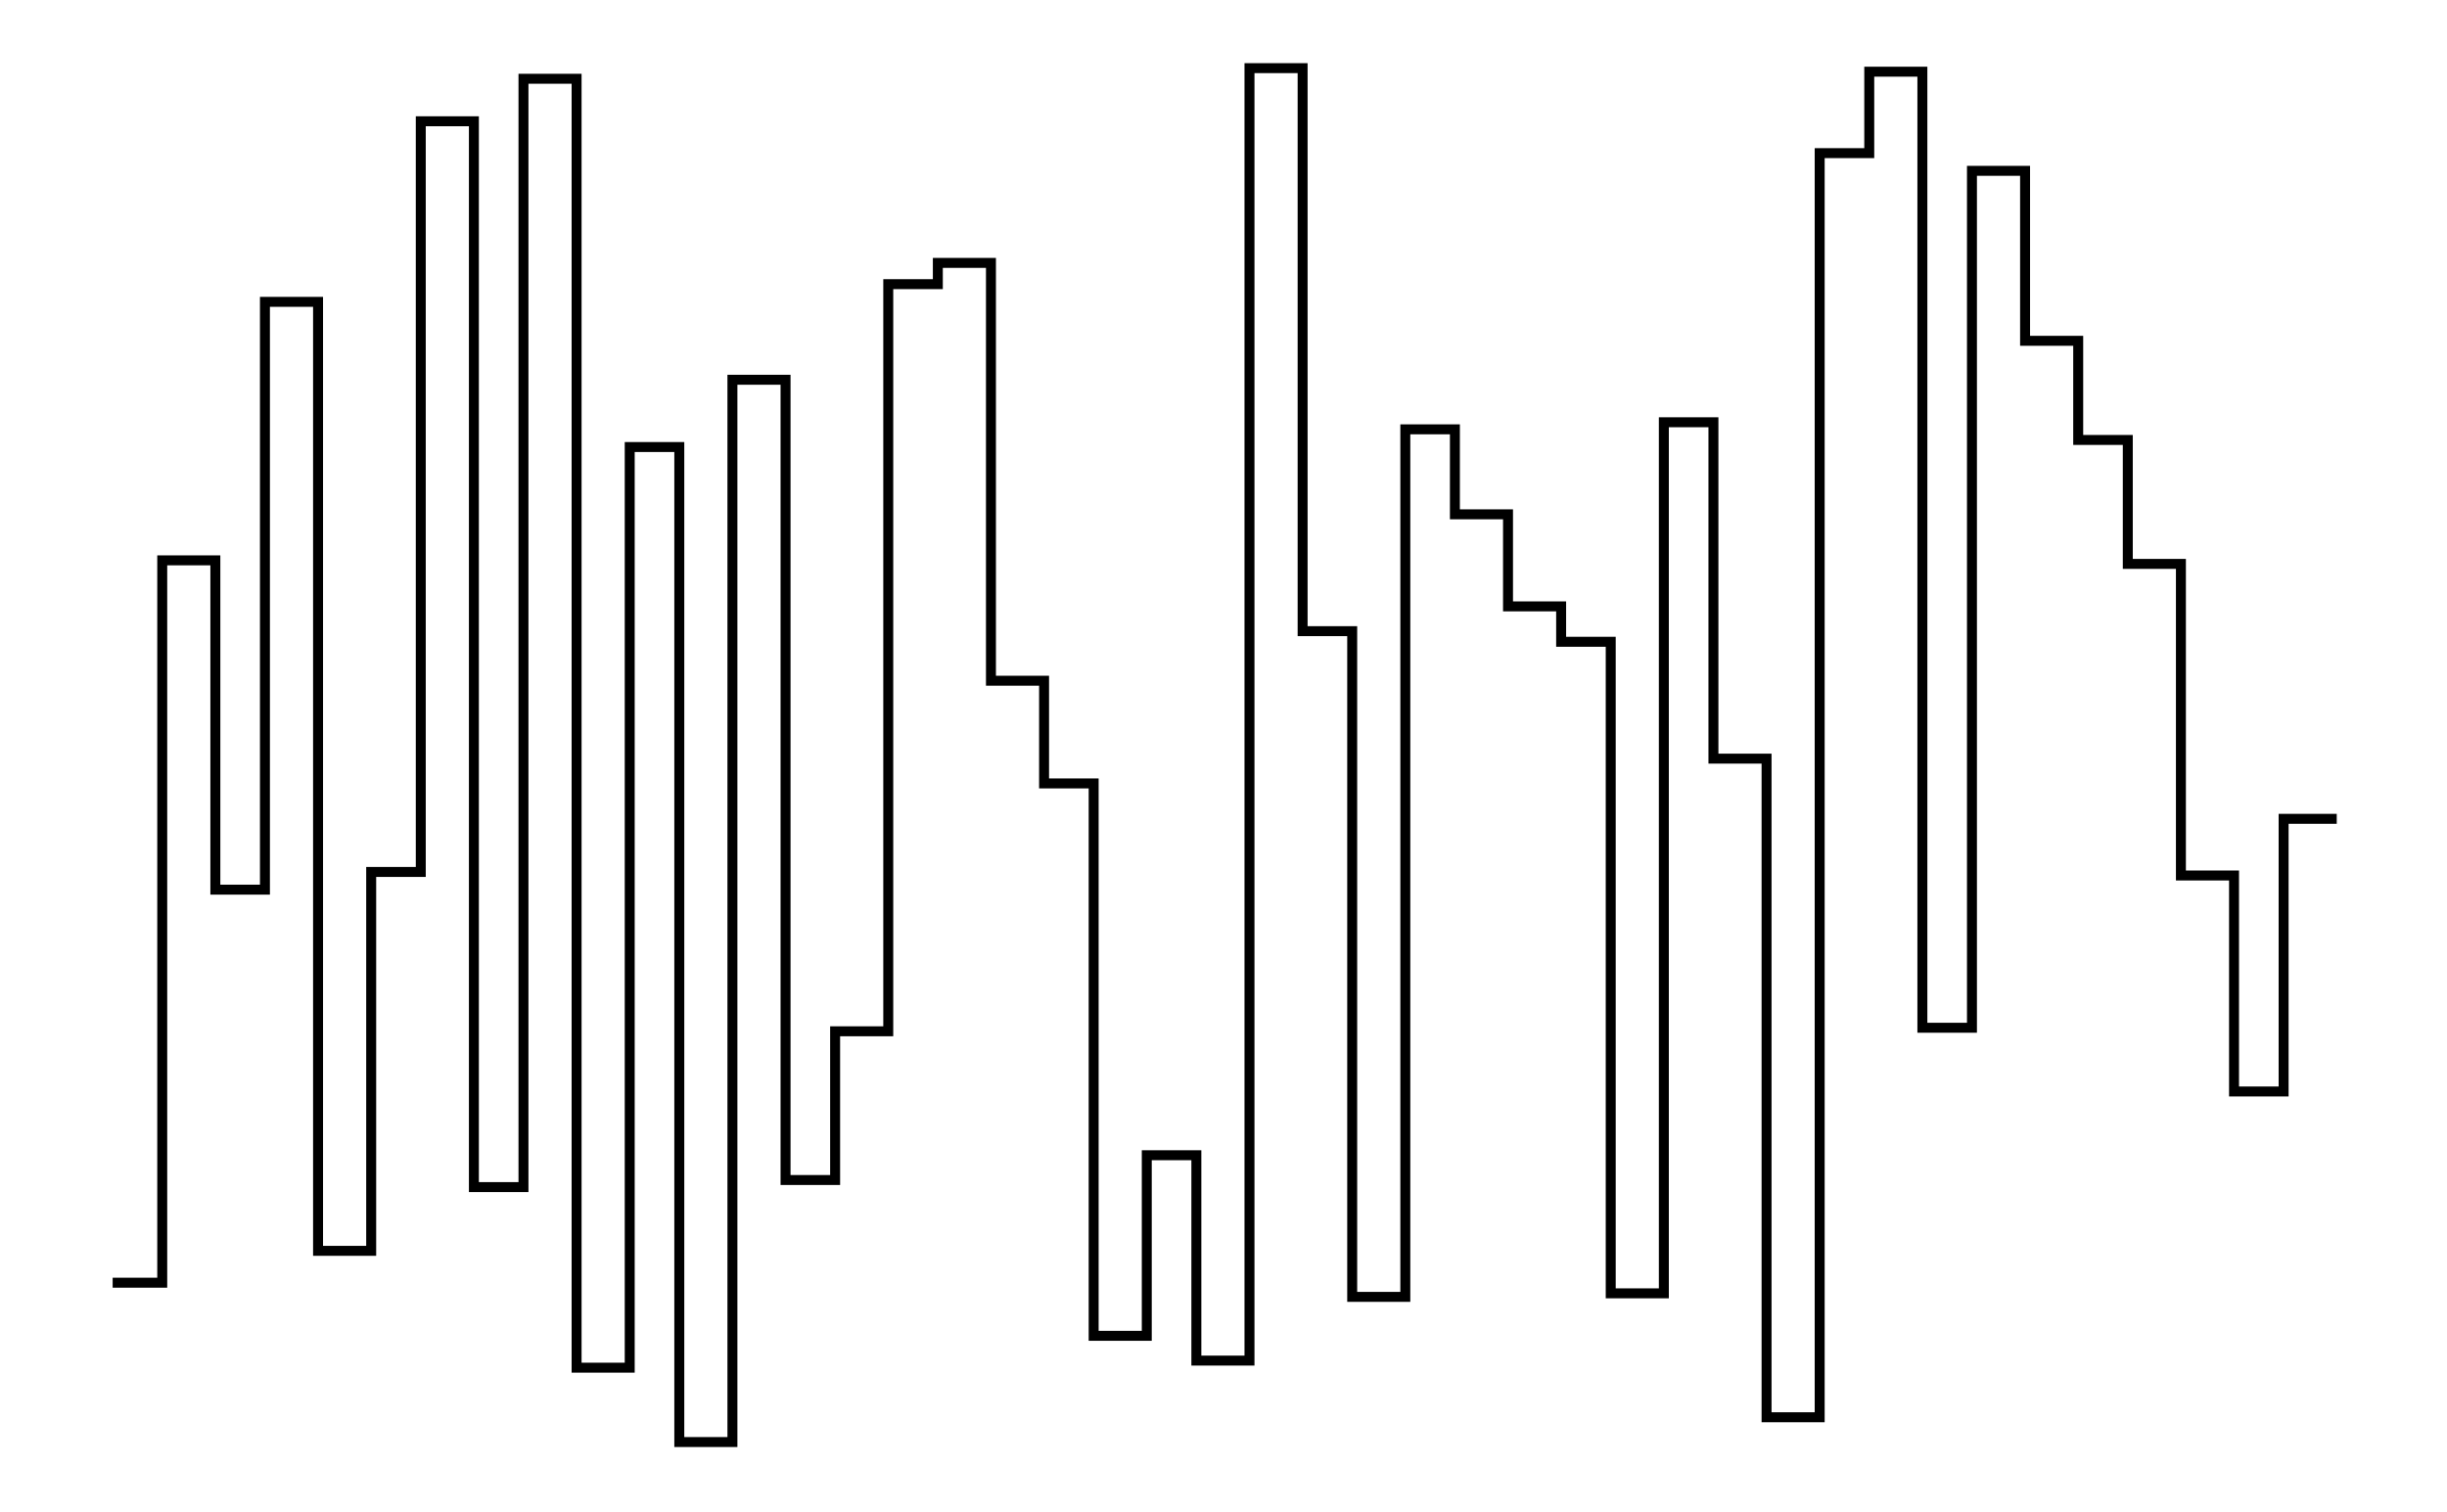 <svg xmlns="http://www.w3.org/2000/svg" width="161.8" height="100.0" viewBox="-1.24 20.91 171.80 110.00">
<g fill="none" stroke="black" stroke-width="0.019%" transform="translate(0, 151.829) scale(25.759, -25.759)">
<polyline points="0.15,1.46 0.29,1.46 0.29,3.50 0.44,3.50 0.44,2.57 0.58,2.57 0.58,4.23 0.73,4.23 0.73,1.55 0.88,1.55 0.88,2.62 1.02,2.62 1.02,4.74 1.17,4.74 1.17,1.73 1.31,1.73 1.31,4.86 1.46,4.86 1.46,1.22 1.61,1.22 1.61,3.82 1.75,3.82 1.75,1.01 1.90,1.01 1.90,4.01 2.05,4.01 2.05,1.75 2.19,1.75 2.19,2.17 2.34,2.17 2.34,4.28 2.48,4.28 2.48,4.34 2.63,4.34 2.63,3.16 2.78,3.16 2.78,2.87 2.92,2.87 2.92,1.31 3.07,1.31 3.07,1.82 3.21,1.82 3.21,1.24 3.36,1.24 3.36,4.89 3.51,4.89 3.51,3.30 3.65,3.30 3.65,1.42 3.80,1.42 3.80,3.87 3.94,3.87 3.94,3.63 4.09,3.63 4.09,3.37 4.24,3.37 4.24,3.27 4.38,3.27 4.38,1.43 4.53,1.43 4.53,3.89 4.67,3.89 4.67,2.94 4.82,2.94 4.82,1.08 4.97,1.08 4.97,4.65 5.11,4.65 5.11,4.88 5.26,4.88 5.26,2.18 5.40,2.18 5.40,4.60 5.55,4.60 5.55,4.12 5.70,4.12 5.70,3.84 5.84,3.84 5.84,3.49 5.99,3.49 5.99,2.61 6.14,2.61 6.14,2.00 6.28,2.00 6.28,2.77 6.43,2.77" />
</g>
</svg>